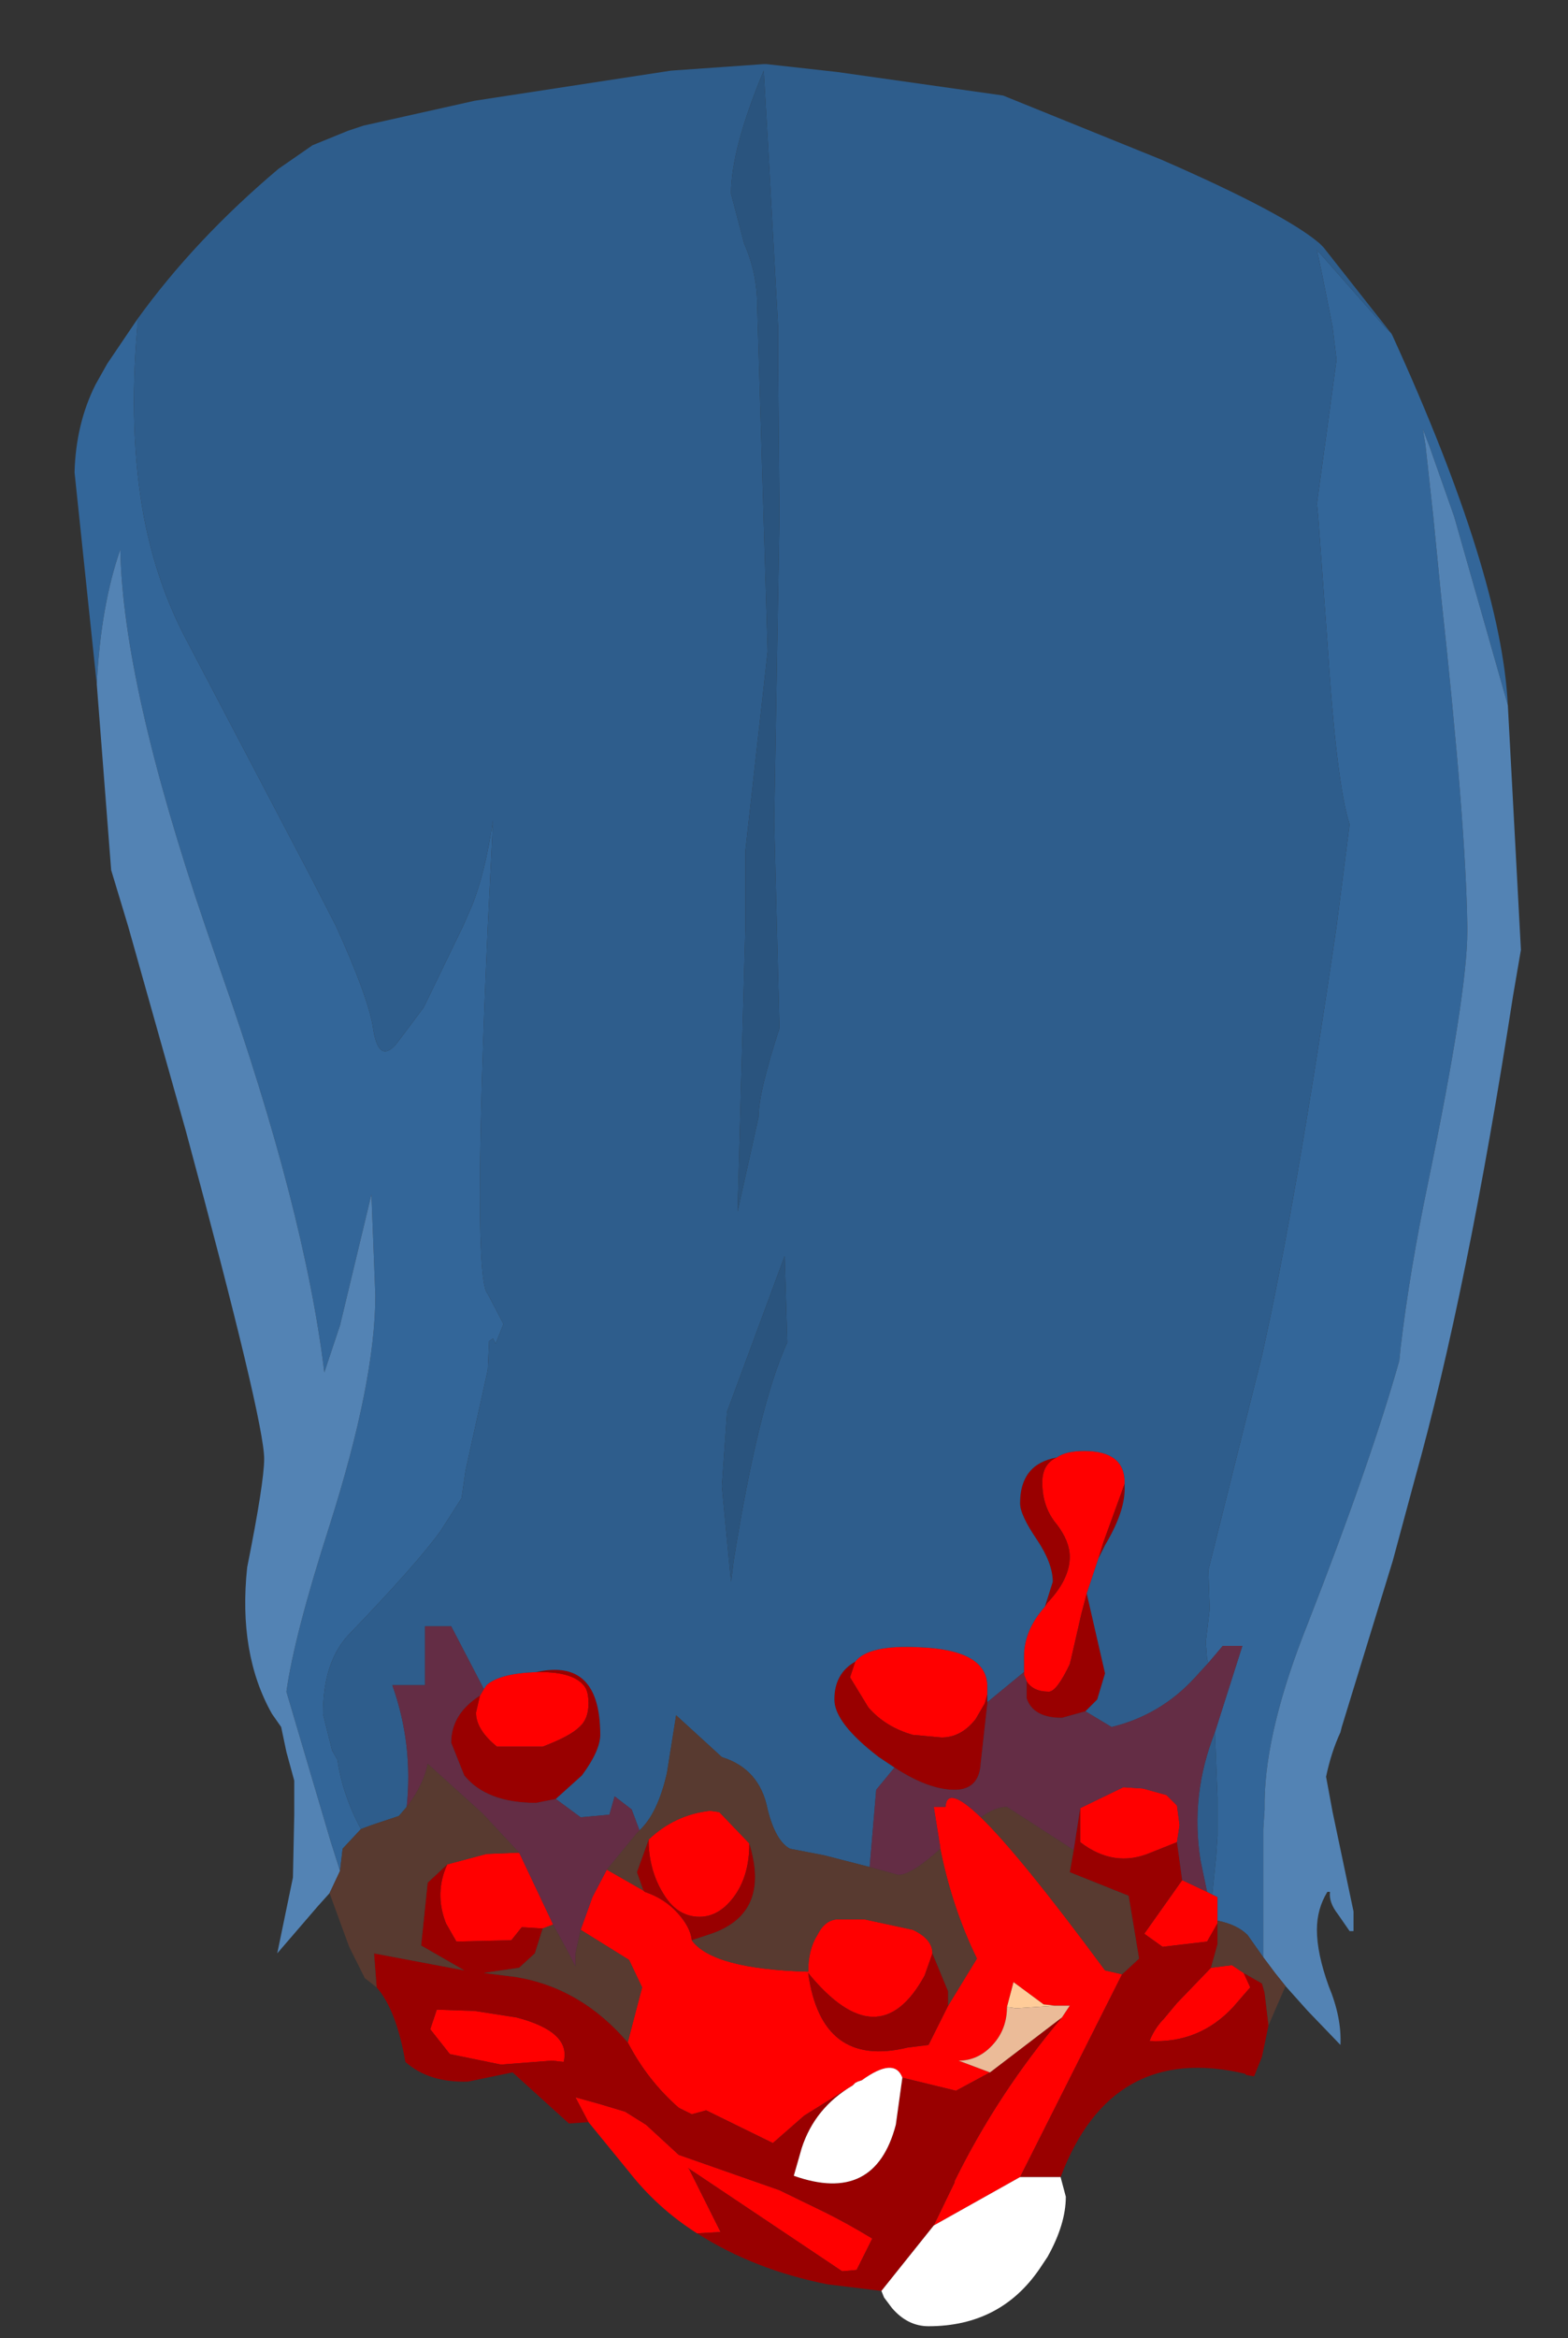 <?xml version="1.0" encoding="UTF-8" standalone="no"?>
<svg xmlns:ffdec="https://www.free-decompiler.com/flash" xmlns:xlink="http://www.w3.org/1999/xlink" ffdec:objectType="frame" height="89.35px" width="59.95px" xmlns="http://www.w3.org/2000/svg">
  <rect width="100%" height="100%" fill="#333333" stroke="none"/>
  <g transform="matrix(1.0, 0.0, 0.0, 1.0, 31.25, 45.65)">
    <use ffdec:characterId="1906" height="86.45" transform="matrix(1.0, 0.0, 0.0, 1.0, -28.4, -43.2)" width="55.3" xlink:href="#shape0"/>
  </g>
  <defs>
    <g id="shape0" transform="matrix(1.0, 0.0, 0.0, 1.0, 28.4, 43.2)">
      <path d="M15.1 26.75 L15.3 26.85 15.3 27.75 15.3 27.85 14.9 28.55 13.2 28.75 12.5 28.25 13.95 26.2 14.9 26.65 15.1 26.75 M9.15 10.05 Q9.5 9.8 10.2 9.8 11.75 9.8 11.75 11.0 L11.75 11.05 10.95 13.25 10.75 13.9 10.3 15.25 10.1 16.0 9.7 17.75 9.65 17.95 Q9.15 19.0 8.85 19.0 8.25 19.0 8.0 18.6 L7.9 18.35 7.9 18.25 7.9 17.65 Q7.9 16.65 8.7 15.75 L8.8 15.6 Q9.65 14.7 9.65 13.85 9.65 13.25 9.15 12.6 8.6 11.95 8.6 11.0 8.6 10.3 9.15 10.05 M6.5 19.1 L6.4 19.45 6.05 20.05 Q5.5 20.75 4.75 20.75 L3.65 20.65 Q2.6 20.35 1.95 19.6 L1.25 18.45 1.45 17.85 Q1.95 17.2 3.9 17.3 6.5 17.4 6.5 18.8 L6.5 19.1 M4.7 25.0 L4.7 24.95 4.45 23.4 4.9 23.4 Q4.95 22.55 6.25 23.8 7.75 25.25 11.0 29.65 L11.65 29.8 7.75 37.55 4.45 39.4 5.25 37.75 5.25 37.7 Q6.9 34.35 9.35 31.45 L9.65 31.0 9.1 31.0 8.65 30.95 7.5 30.1 7.25 31.05 Q7.25 31.9 6.7 32.5 6.15 33.1 5.4 33.1 L6.6 33.55 5.3 34.25 3.25 33.75 Q2.95 32.95 1.7 33.85 L1.55 33.9 1.45 33.95 1.35 34.05 -0.5 35.2 -1.7 36.25 -4.25 35.0 -4.8 35.15 -5.3 34.9 Q-6.5 33.85 -7.25 32.4 L-6.7 30.3 -7.2 29.25 -9.05 28.1 -8.6 26.85 -8.05 25.8 -6.65 26.6 -6.6 26.65 Q-5.85 26.9 -5.35 27.45 -4.85 28.0 -4.8 28.5 -4.0 29.6 -0.35 29.7 -0.35 28.85 0.0 28.3 0.3 27.7 0.8 27.7 L1.8 27.7 3.65 28.1 Q4.4 28.45 4.4 29.0 L4.1 29.85 Q2.35 33.05 -0.35 29.75 0.15 33.4 3.45 32.6 L4.25 32.5 5.0 31.0 6.1 29.2 Q5.15 27.25 4.7 25.0 M10.05 23.45 L11.7 22.65 12.45 22.7 13.35 22.95 13.75 23.35 13.85 24.1 13.75 24.75 12.75 25.15 Q11.35 25.75 10.05 24.75 L10.05 23.45 M15.05 29.55 L15.85 29.45 16.3 29.75 16.55 30.3 15.9 31.05 Q14.6 32.45 12.7 32.35 12.9 31.85 13.25 31.5 L13.75 30.9 15.05 29.55 M-4.6 39.7 Q-6.1 38.75 -7.2 37.35 L-8.75 35.45 -9.25 34.5 -8.35 34.75 -7.35 35.05 -6.55 35.55 -5.3 36.7 -1.45 38.05 0.3 38.9 Q1.2 39.35 2.1 39.9 L1.5 41.1 0.95 41.15 -4.95 37.2 -4.9 37.25 -3.7 39.65 -4.6 39.7 M-12.75 18.9 L-12.65 18.75 Q-12.15 18.3 -10.75 18.25 L-10.6 18.25 Q-9.3 18.25 -8.9 18.8 -8.75 19.0 -8.75 19.45 -8.75 20.05 -9.1 20.35 -9.45 20.7 -10.5 21.1 L-12.25 21.1 Q-13.05 20.45 -13.05 19.8 L-12.9 19.15 -12.75 18.9 M-11.4 25.15 L-10.1 27.9 -10.5 28.05 -11.3 28.0 -11.7 28.5 -13.8 28.55 -14.2 27.85 Q-14.65 26.7 -14.15 25.6 L-12.65 25.2 -11.4 25.15 M-6.45 24.65 Q-5.45 23.7 -4.1 23.55 L-3.75 23.6 -2.6 24.8 Q-2.6 26.05 -3.2 26.85 -3.8 27.65 -4.6 27.6 -5.4 27.55 -5.9 26.7 -6.45 25.8 -6.45 24.65 M-10.15 33.1 L-12.1 33.25 -14.05 32.85 -14.8 31.9 -14.55 31.15 -13.1 31.2 -11.5 31.45 Q-9.4 32.0 -9.7 33.15 L-10.15 33.1" fill="#ff0000" fill-rule="evenodd" stroke="none"/>
      <path d="M9.15 10.05 Q8.6 10.3 8.6 11.0 8.6 11.95 9.15 12.6 9.65 13.25 9.65 13.85 9.65 14.7 8.8 15.6 L8.7 15.75 9.0 14.8 Q9.0 14.1 8.4 13.2 7.75 12.25 7.75 11.8 7.75 10.3 9.15 10.05 M8.0 18.6 Q8.25 19.0 8.85 19.0 9.15 19.0 9.65 17.95 L9.7 17.75 10.1 16.0 10.3 15.25 11.0 18.3 10.7 19.3 10.25 19.75 9.35 20.0 Q8.25 20.0 8.0 19.25 L8.0 18.6 M10.75 13.9 L10.95 13.25 11.75 11.05 11.75 11.25 Q11.75 12.15 11.0 13.4 L10.75 13.9 M1.45 17.85 L1.25 18.45 1.95 19.6 Q2.6 20.35 3.65 20.65 L4.75 20.75 Q5.5 20.75 6.05 20.05 L6.4 19.45 6.5 19.1 6.5 19.4 6.5 19.45 6.25 21.7 Q6.2 22.75 5.25 22.75 4.25 22.75 2.95 21.9 L2.35 21.5 Q0.65 20.2 0.65 19.3 0.65 18.3 1.45 17.85 M9.8 25.05 L10.05 23.45 10.05 24.75 Q11.35 25.75 12.75 25.15 L13.75 24.75 13.95 26.2 12.5 28.25 13.2 28.75 14.9 28.55 15.3 27.85 15.3 28.65 15.05 29.55 13.75 30.9 13.25 31.5 Q12.9 31.85 12.7 32.35 14.6 32.45 15.9 31.05 L16.55 30.3 16.3 29.75 17.0 30.15 17.1 30.5 17.25 31.75 17.0 32.95 16.7 33.7 16.4 33.65 16.35 33.6 Q11.25 32.4 9.3 37.55 L7.75 37.55 11.65 29.8 12.3 29.2 11.9 26.8 9.65 25.9 9.8 25.05 M5.0 31.0 L4.25 32.5 3.45 32.6 Q0.15 33.4 -0.35 29.75 2.35 33.05 4.1 29.85 L4.4 29.0 5.0 30.45 5.0 31.0 M-4.8 28.5 Q-4.85 28.0 -5.35 27.45 -5.85 26.9 -6.6 26.65 L-6.65 26.6 -6.9 25.9 -6.45 24.65 Q-6.45 25.8 -5.9 26.7 -5.4 27.55 -4.6 27.6 -3.8 27.65 -3.2 26.85 -2.6 26.05 -2.6 24.8 -1.75 27.55 -4.2 28.3 L-4.8 28.5 M-7.25 32.4 Q-6.5 33.85 -5.3 34.9 L-4.8 35.15 -4.25 35.0 -1.7 36.25 -0.5 35.2 1.35 34.05 Q-0.1 34.9 -0.6 36.45 L-0.9 37.5 Q2.2 38.6 3.0 35.55 L3.25 33.75 5.3 34.25 6.6 33.55 9.35 31.45 Q6.9 34.35 5.25 37.7 L5.25 37.75 4.45 39.4 2.45 41.9 0.4 41.65 Q-2.4 41.1 -4.6 39.7 L-3.7 39.65 -4.9 37.25 -4.95 37.2 0.95 41.15 1.5 41.1 2.1 39.9 Q1.2 39.35 0.3 38.9 L-1.45 38.05 -5.3 36.7 -6.55 35.55 -7.35 35.05 -8.35 34.75 -9.25 34.5 -8.75 35.45 -9.5 35.5 -11.65 33.55 -11.9 33.6 -13.35 33.9 Q-14.85 33.95 -15.75 33.15 -16.1 31.15 -16.85 30.3 L-16.95 29.0 -13.5 29.65 -15.15 28.7 -14.9 26.3 -14.15 25.6 Q-14.65 26.7 -14.2 27.85 L-13.8 28.55 -11.7 28.5 -11.3 28.0 -10.5 28.05 -10.8 29.0 -11.4 29.55 -12.75 29.75 -11.55 29.9 Q-9.05 30.3 -7.25 32.4 M-10.75 18.25 Q-8.3 17.7 -8.3 20.65 -8.3 21.25 -9.0 22.2 L-10.0 23.1 -10.75 23.25 Q-12.65 23.25 -13.5 22.2 L-14.0 20.95 Q-14.0 19.85 -12.9 19.15 L-13.05 19.8 Q-13.05 20.45 -12.25 21.1 L-10.5 21.1 Q-9.45 20.7 -9.1 20.35 -8.75 20.05 -8.75 19.45 -8.75 19.0 -8.9 18.8 -9.3 18.25 -10.6 18.25 L-10.75 18.25 M-10.15 33.1 L-9.7 33.15 Q-9.4 32.0 -11.5 31.45 L-13.1 31.2 -14.55 31.15 -14.8 31.9 -14.05 32.85 -12.1 33.25 -10.15 33.1" fill="#990000" fill-rule="evenodd" stroke="none"/>
      <path d="M7.25 31.05 L7.5 30.1 8.65 30.95 9.1 31.0 7.6 31.1 7.25 31.05" fill="#ffcc99" fill-rule="evenodd" stroke="none"/>
      <path d="M6.6 33.55 L5.4 33.1 Q6.15 33.1 6.7 32.5 7.25 31.9 7.25 31.05 L7.6 31.1 9.1 31.0 9.65 31.0 9.35 31.45 6.6 33.55" fill="#ebbb98" fill-rule="evenodd" stroke="none"/>
      <path d="M1.35 34.05 L1.45 33.95 1.55 33.9 1.7 33.85 Q2.95 32.95 3.25 33.75 L3.0 35.55 Q2.2 38.6 -0.9 37.5 L-0.6 36.45 Q-0.1 34.9 1.35 34.05 M4.45 39.4 L7.75 37.55 9.3 37.55 9.5 38.3 Q9.5 39.35 8.8 40.6 L8.5 41.05 Q7.0 43.25 4.25 43.25 3.45 43.25 2.85 42.55 L2.55 42.15 2.45 41.9 4.45 39.4" fill="#ffffff" fill-rule="evenodd" stroke="none"/>
      <path d="M26.4 -18.7 L24.35 -25.9 23.4 -28.6 23.15 -29.25 23.25 -28.65 23.55 -25.9 23.85 -22.85 Q24.8 -14.1 24.85 -10.25 L24.85 -10.05 Q24.85 -7.7 23.35 -0.45 22.65 2.9 22.3 5.85 L22.25 6.35 Q21.15 10.25 18.75 16.4 17.15 20.4 17.1 23.15 L17.1 23.5 17.05 24.25 17.05 27.2 17.05 29.15 16.45 28.3 Q16.05 27.9 15.3 27.75 L15.3 26.85 15.1 26.75 15.15 26.25 15.25 25.25 15.3 24.5 15.3 23.4 15.3 23.25 15.3 23.05 15.2 20.55 16.25 17.25 15.5 17.25 14.95 17.9 14.9 17.75 14.85 17.1 15.0 15.85 14.95 14.35 17.0 6.15 Q18.3 0.35 19.85 -10.25 L20.35 -14.15 Q19.85 -15.65 19.5 -21.1 L19.15 -25.9 19.1 -26.4 19.85 -31.9 19.7 -33.15 19.3 -35.15 19.1 -36.1 21.7 -33.15 21.95 -32.9 22.0 -32.8 Q26.15 -23.7 26.4 -18.7 M-27.55 -19.5 L-28.4 -27.6 Q-28.35 -29.45 -27.6 -30.95 L-27.15 -31.75 -26.0 -33.45 -26.0 -33.15 Q-26.35 -29.15 -25.75 -25.9 -25.25 -23.3 -24.1 -21.15 L-19.35 -12.1 -18.4 -10.25 Q-17.2 -7.6 -17.0 -6.45 -16.8 -4.95 -16.1 -5.75 L-15.05 -7.15 -13.55 -10.25 -13.2 -11.05 Q-12.7 -12.3 -12.4 -14.3 L-12.6 -10.25 Q-13.2 3.25 -12.6 3.8 L-12.0 4.95 -12.3 5.7 -12.4 5.5 -12.55 5.6 -12.6 6.7 -13.45 10.55 -13.6 11.6 -14.4 12.85 Q-15.3 14.1 -17.85 16.75 -18.9 17.8 -18.9 19.85 L-18.55 21.25 -18.35 21.6 Q-18.15 22.95 -17.45 24.25 L-18.15 25.0 -18.25 25.85 -18.6 24.75 -20.3 19.0 Q-20.0 16.85 -18.65 12.65 -16.9 7.15 -16.9 3.85 L-17.05 0.0 -18.25 5.0 -18.85 6.8 Q-19.6 0.6 -22.8 -8.5 L-23.4 -10.25 Q-26.55 -19.5 -26.65 -24.65 -27.4 -22.5 -27.55 -19.5" fill="#336699" fill-rule="evenodd" stroke="none"/>
      <path d="M21.95 -32.9 L21.7 -33.15 19.1 -36.1 19.3 -35.15 19.7 -33.15 19.85 -31.9 19.1 -26.4 19.15 -25.9 19.5 -21.1 Q19.85 -15.65 20.35 -14.15 L19.85 -10.25 Q18.3 0.35 17.0 6.15 L14.95 14.35 15.0 15.85 14.85 17.1 14.9 17.75 14.95 17.9 14.4 18.5 Q13.1 19.9 11.25 20.35 L10.25 19.75 10.7 19.3 11.0 18.3 10.3 15.25 10.75 13.9 11.0 13.4 Q11.75 12.15 11.75 11.25 L11.75 11.05 11.75 11.0 Q11.75 9.8 10.2 9.8 9.5 9.8 9.15 10.05 7.75 10.3 7.75 11.8 7.75 12.25 8.4 13.2 9.0 14.1 9.0 14.8 L8.7 15.75 Q7.9 16.65 7.9 17.65 L7.9 18.25 6.5 19.4 6.5 19.1 6.5 18.8 Q6.5 17.4 3.9 17.3 1.95 17.2 1.45 17.85 0.65 18.3 0.65 19.3 0.65 20.2 2.35 21.5 L2.95 21.9 2.25 22.75 2.0 25.7 0.25 25.25 -1.05 25.0 Q-1.6 24.7 -1.9 23.5 -2.2 21.95 -3.65 21.5 L-5.4 19.9 -5.75 22.1 Q-6.1 23.65 -6.8 24.3 L-7.1 23.5 -7.75 23.0 -7.95 23.7 -9.05 23.8 -10.0 23.1 -9.0 22.2 Q-8.3 21.25 -8.3 20.65 -8.3 17.7 -10.75 18.25 -12.15 18.3 -12.65 18.75 L-12.75 18.9 -14.0 16.5 -15.0 16.5 -15.0 18.75 -16.25 18.75 Q-15.45 21.0 -15.7 23.4 L-16.0 23.75 -17.05 24.1 -17.45 24.25 Q-18.15 22.95 -18.35 21.6 L-18.55 21.25 -18.9 19.85 Q-18.9 17.8 -17.85 16.75 -15.3 14.1 -14.4 12.85 L-13.6 11.6 -13.45 10.55 -12.6 6.7 -12.55 5.6 -12.4 5.5 -12.3 5.7 -12.0 4.95 -12.6 3.8 Q-13.2 3.25 -12.6 -10.25 L-12.4 -14.3 Q-12.7 -12.3 -13.2 -11.05 L-13.55 -10.25 -15.05 -7.15 -16.1 -5.75 Q-16.8 -4.95 -17.0 -6.45 -17.2 -7.6 -18.4 -10.25 L-19.35 -12.1 -24.1 -21.15 Q-25.25 -23.3 -25.75 -25.9 -26.35 -29.15 -26.0 -33.15 L-26.0 -33.45 Q-23.8 -36.5 -20.6 -39.2 L-19.3 -40.1 -17.95 -40.65 -17.35 -40.85 -13.1 -41.8 -5.6 -42.95 -2.05 -43.2 -1.95 -43.2 0.75 -42.9 7.1 -42.0 13.15 -39.55 Q17.85 -37.5 19.2 -36.35 L19.35 -36.2 21.95 -32.9 M15.2 20.55 L15.3 23.05 15.3 23.25 15.3 23.4 15.3 24.5 15.25 25.25 15.15 26.25 15.1 26.75 14.9 26.65 14.65 25.45 Q14.25 22.95 15.2 20.55 M-1.9 -40.35 L-2.05 -42.95 Q-3.3 -39.95 -3.3 -38.25 L-2.8 -36.35 Q-2.3 -35.2 -2.3 -34.0 L-1.9 -20.75 -2.75 -13.15 -2.75 -10.25 -3.05 0.65 -2.25 -2.95 Q-2.25 -3.9 -1.45 -6.35 L-1.65 -14.25 -1.45 -25.9 -1.5 -31.55 -1.5 -33.15 -1.9 -40.35 M-1.25 2.35 L-3.45 8.3 -3.65 11.15 -3.3 14.8 -3.2 14.0 Q-2.25 8.05 -1.15 5.65 L-1.25 2.35" fill="#2e5d8c" fill-rule="evenodd" stroke="none"/>
      <path d="M17.05 29.15 L17.05 27.2 17.05 24.25 17.1 23.5 17.1 23.15 Q17.15 20.4 18.75 16.4 21.15 10.25 22.25 6.35 L22.3 5.85 Q22.65 2.9 23.35 -0.45 24.85 -7.7 24.85 -10.05 L24.85 -10.25 Q24.8 -14.1 23.85 -22.85 L23.55 -25.9 23.25 -28.65 23.15 -29.25 23.4 -28.6 24.35 -25.9 26.4 -18.7 26.9 -9.35 26.6 -7.6 Q24.85 3.7 22.85 10.85 L22.0 14.0 20.05 20.35 20.0 20.55 Q19.65 21.3 19.45 22.25 L19.7 23.6 20.5 27.4 20.5 28.15 20.35 28.15 19.9 27.5 Q19.55 27.05 19.6 26.65 L19.5 26.65 Q19.1 27.3 19.1 28.1 19.1 29.0 19.55 30.25 20.05 31.45 20.0 32.5 L18.75 31.2 17.9 30.25 17.5 29.75 17.05 29.15 M-18.65 26.7 L-19.1 27.2 -20.65 29.0 -20.05 26.1 -20.0 23.7 -20.0 22.4 -20.3 21.3 -20.5 20.35 -20.85 19.85 Q-22.15 17.55 -21.8 14.25 -21.15 11.0 -21.15 10.1 -21.15 8.65 -24.15 -2.45 L-26.35 -10.25 -27.0 -12.4 -27.55 -19.5 Q-27.4 -22.5 -26.65 -24.65 -26.55 -19.5 -23.4 -10.25 L-22.8 -8.5 Q-19.6 0.6 -18.85 6.8 L-18.25 5.0 -17.05 0.0 -16.9 3.85 Q-16.9 7.15 -18.65 12.65 -20.0 16.85 -20.3 19.0 L-18.6 24.75 -18.25 25.85 -18.65 26.7" fill="#5383b4" fill-rule="evenodd" stroke="none"/>
      <path d="M-1.9 -40.35 L-1.5 -33.15 -1.5 -31.55 -1.45 -25.9 -1.65 -14.25 -1.45 -6.35 Q-2.25 -3.9 -2.25 -2.95 L-3.05 0.65 -2.75 -10.25 -2.75 -13.15 -1.9 -20.75 -2.3 -34.0 Q-2.3 -35.2 -2.8 -36.35 L-3.3 -38.25 Q-3.3 -39.95 -2.05 -42.95 L-1.9 -40.35 M-1.25 2.35 L-1.15 5.65 Q-2.25 8.05 -3.2 14.0 L-3.3 14.8 -3.65 11.15 -3.45 8.3 -1.25 2.35" fill="#2a547e" fill-rule="evenodd" stroke="none"/>
      <path d="M15.3 27.75 Q16.05 27.9 16.45 28.3 L17.05 29.15 17.5 29.75 17.9 30.25 17.25 31.75 17.1 30.5 17.0 30.15 16.3 29.75 15.85 29.45 15.05 29.55 15.3 28.65 15.3 27.85 15.3 27.75 M6.25 23.8 Q6.8 23.4 7.25 23.4 L9.8 25.05 9.65 25.9 11.9 26.8 12.3 29.2 11.65 29.8 11.0 29.65 Q7.75 25.25 6.25 23.8 M2.0 25.7 L3.1 26.0 Q3.6 26.0 4.7 25.0 5.15 27.25 6.1 29.2 L5.0 31.0 5.0 30.45 4.4 29.0 Q4.4 28.45 3.65 28.1 L1.8 27.7 0.8 27.7 Q0.3 27.7 0.0 28.3 -0.35 28.85 -0.35 29.7 -4.0 29.6 -4.8 28.5 L-4.2 28.3 Q-1.75 27.55 -2.6 24.8 L-3.75 23.6 -4.1 23.55 Q-5.45 23.7 -6.45 24.65 L-6.9 25.9 -6.65 26.6 -8.05 25.8 -6.9 24.4 -6.8 24.3 Q-6.1 23.65 -5.75 22.1 L-5.4 19.9 -3.65 21.5 Q-2.2 21.95 -1.9 23.5 -1.6 24.7 -1.05 25.0 L0.25 25.25 2.0 25.7 M-9.05 28.1 L-7.2 29.25 -6.7 30.3 -7.25 32.4 Q-9.05 30.3 -11.55 29.9 L-12.75 29.75 -11.4 29.55 -10.8 29.0 -10.5 28.05 -10.1 27.9 -9.5 29.0 -9.25 29.5 -9.25 29.0 -9.05 28.1 M-16.85 30.3 L-17.3 29.95 -17.9 28.75 -18.65 26.7 -18.25 25.85 -18.15 25.0 -17.45 24.25 -17.05 24.1 -16.0 23.75 -15.7 23.4 Q-15.05 22.55 -14.9 21.75 L-12.8 23.65 -11.4 25.15 -12.65 25.2 -14.15 25.6 -14.9 26.3 -15.15 28.7 -13.5 29.65 -16.95 29.0 -16.85 30.3" fill="#583a30" fill-rule="evenodd" stroke="none"/>
      <path d="M14.95 17.9 L15.5 17.25 16.25 17.25 15.2 20.55 Q14.25 22.95 14.65 25.45 L14.9 26.65 13.95 26.2 13.75 24.75 13.85 24.1 13.75 23.35 13.35 22.95 12.45 22.7 11.7 22.65 10.05 23.45 9.8 25.05 7.25 23.4 Q6.8 23.4 6.25 23.8 4.95 22.55 4.9 23.4 L4.45 23.4 4.7 24.95 4.7 25.0 Q3.6 26.0 3.1 26.0 L2.0 25.7 2.25 22.75 2.95 21.9 Q4.25 22.75 5.25 22.75 6.2 22.75 6.25 21.7 L6.5 19.45 6.5 19.4 7.9 18.25 7.9 18.35 8.0 18.6 8.0 19.25 Q8.25 20.0 9.35 20.0 L10.25 19.75 11.25 20.35 Q13.1 19.9 14.4 18.5 L14.95 17.9 M-8.05 25.8 L-8.6 26.85 -9.05 28.1 -9.25 29.0 -9.25 29.5 -9.5 29.0 -10.1 27.9 -11.4 25.15 -12.8 23.65 -14.9 21.75 Q-15.05 22.55 -15.7 23.4 -15.45 21.0 -16.25 18.75 L-15.0 18.75 -15.0 16.5 -14.0 16.5 -12.75 18.9 -12.9 19.15 Q-14.0 19.85 -14.0 20.95 L-13.5 22.2 Q-12.65 23.25 -10.75 23.25 L-10.0 23.1 -9.05 23.8 -7.95 23.7 -7.75 23.0 -7.1 23.5 -6.8 24.3 -6.9 24.4 -8.05 25.8" fill="#642d45" fill-rule="evenodd" stroke="none"/>
    </g>
  </defs>
</svg>
